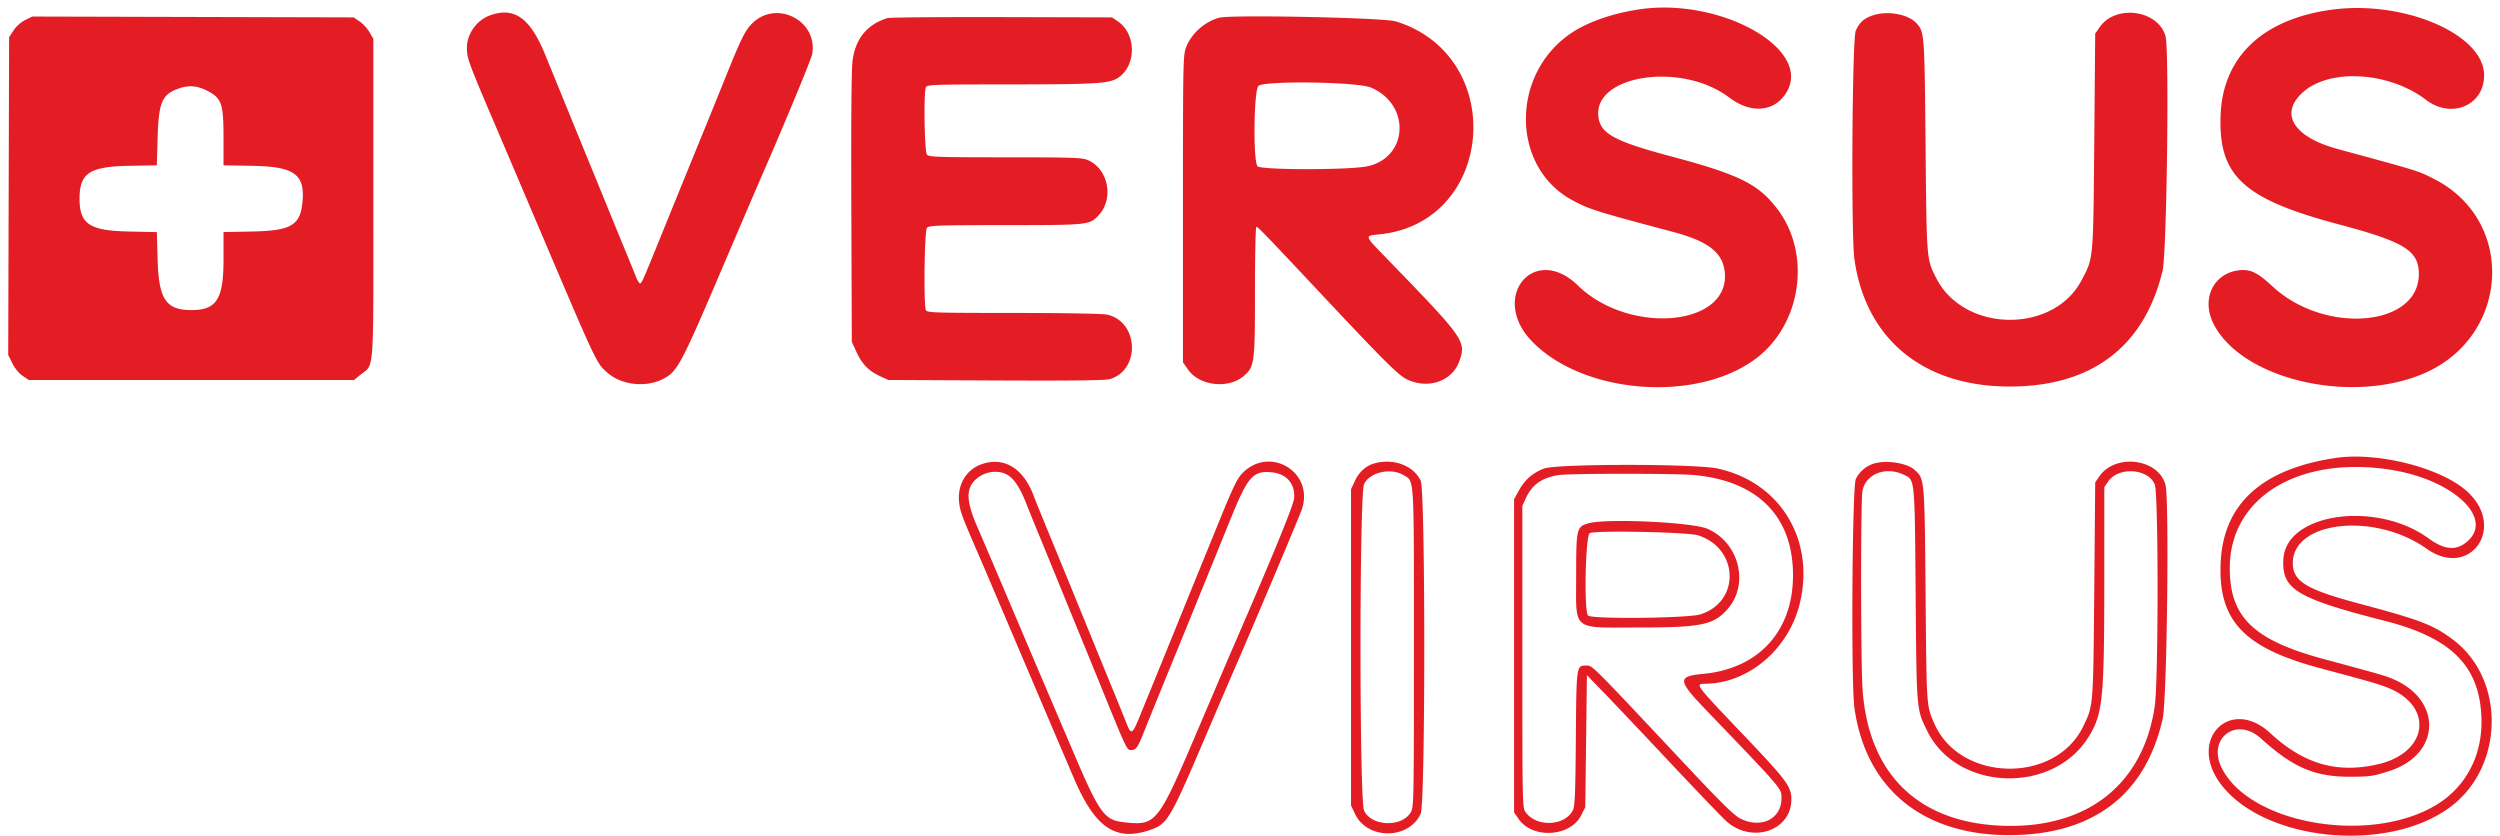 <svg width="302" height="101" fill="none" xmlns="http://www.w3.org/2000/svg"><path fill-rule="evenodd" clip-rule="evenodd" d="M198.1 1.119c-3.255.471-6.315 1.537-8.321 2.897-7.322 4.962-7.249 16.158.131 20.155 2.046 1.108 2.876 1.37 12.19 3.843 4.156 1.103 5.922 2.429 6.23 4.68.916 6.682-11.404 7.922-17.73 1.784-5.282-5.124-10.675 1.426-5.551 6.742 6.181 6.413 19.874 7.479 27.051 2.107 5.503-4.12 6.743-12.586 2.641-18.033-2.293-3.045-4.617-4.202-12.841-6.393-6.662-1.775-8.429-2.693-8.78-4.562-.98-5.227 9.938-6.994 15.776-2.553 2.725 2.073 5.699 1.707 7.043-.867 2.713-5.196-8.209-11.196-17.839-9.8zm83.4.075c-8.203 1.172-12.947 5.689-13.246 12.611-.321 7.417 2.678 10.215 14.246 13.292 7.989 2.124 9.683 3.173 9.694 6.003.027 6.387-11.365 7.355-17.668 1.502-1.821-1.692-2.676-2.105-4.038-1.951-3.093.348-4.593 3.425-3.123 6.406 3.281 6.658 16.295 9.83 25.222 6.148 10.599-4.37 11.447-18.54 1.413-23.605-1.945-.982-1.676-.898-11.6-3.596-5.36-1.457-7.089-4.269-4.215-6.853 3.257-2.928 10.429-2.485 14.889.919 3.066 2.34 7.027.649 7.005-2.991-.03-4.986-9.813-9.138-18.579-7.885zm-222.373.687c-1.539.573-2.715 2.223-2.72 3.819-.007 1.389.045 1.53 4.092 11 .8 1.87 2.6 6.1 4.002 9.4 7.68 18.068 7.523 17.735 8.864 18.915 1.891 1.665 5.192 1.866 7.282.443 1.278-.869 1.997-2.283 6.344-12.471A3054.434 3054.434 0 0 1 91.998 21.3c2.774-6.344 5.992-14.114 6.11-14.751.732-3.993-4.213-6.603-7.176-3.788-.877.833-1.368 1.807-3.195 6.339-.93 2.31-2.19 5.415-2.797 6.9a4443.01 4443.01 0 0 0-4.685 11.5c-2.647 6.525-2.743 6.747-2.939 6.736-.1-.006-.336-.398-.52-.873-.186-.475-.766-1.898-1.289-3.163a1167.37 1167.37 0 0 1-2.009-4.9c-.582-1.43-1.372-3.365-1.757-4.3-.779-1.898-1.957-4.778-3.843-9.4-.696-1.705-1.627-3.983-2.069-5.061C64.02 2.126 62.083.78 59.127 1.881zm167.01.009c-.997.355-1.511.83-1.961 1.81-.434.946-.576 24.63-.165 27.586 1.344 9.665 8.281 15.383 18.689 15.407 9.964.023 16.337-4.787 18.54-13.993.508-2.124.819-26.594.36-28.3-.859-3.19-6.016-3.917-7.955-1.122l-.545.787-.113 13.018c-.126 14.462-.085 14.011-1.527 16.762-3.411 6.511-14.241 6.347-17.571-.267-1.171-2.325-1.149-2.055-1.28-15.978-.129-13.661-.132-13.699-1.087-14.776-1.005-1.134-3.575-1.58-5.385-.934zM3.034 2.427c-.518.258-1.08.76-1.4 1.252L1.1 4.5l-.054 19.19-.054 19.19.5 1.01c.297.605.795 1.211 1.238 1.51l.741.5h39.292l.768-.621c1.708-1.38 1.57.503 1.57-21.279V4.7l-.462-.803c-.253-.442-.786-1.027-1.185-1.3L42.73 2.1l-19.414-.051L3.9 1.997l-.866.43zM107.2 2.185c-2.451.759-3.856 2.474-4.212 5.14-.136 1.024-.188 7.246-.149 17.775l.061 16.2.567 1.227c.677 1.464 1.48 2.29 2.833 2.913l1 .46 13 .061c9.033.042 13.23-.006 13.753-.159 3.731-1.089 3.514-6.916-.289-7.793-.513-.118-5.109-.201-11.32-.204-9.768-.005-10.466-.028-10.6-.355-.286-.695-.169-9.559.13-9.919.248-.299 1.166-.331 9.5-.335 10.1-.005 10.153-.011 11.269-1.225 1.815-1.974 1.152-5.488-1.243-6.593-.741-.342-1.484-.37-10.026-.374-8.334-.004-9.252-.036-9.5-.335-.298-.36-.412-7.432-.13-8.119.134-.327.808-.35 10.1-.354 10.591-.004 12.098-.099 13.165-.83 2.188-1.499 2.157-5.253-.055-6.769l-.724-.497-13.315-.035c-7.323-.019-13.54.035-13.815.12zm40.1-.046c-1.748.452-3.372 1.896-4.019 3.573-.365.946-.381 1.772-.381 19.521v18.533l.604.867c1.391 1.998 4.917 2.39 6.782.753 1.258-1.106 1.314-1.537 1.314-10.222 0-4.27.074-7.764.164-7.764.195 0 1.174 1.013 7.726 8 7.604 8.109 9.421 9.921 10.438 10.413 2.59 1.254 5.502.252 6.363-2.189.851-2.409.66-2.677-8.925-12.556-2.564-2.643-2.547-2.579-.759-2.755 13.997-1.379 15.561-21.563 1.993-25.732-1.451-.446-19.811-.827-21.3-.442zm18.284 8.431c4.812 2.002 4.583 8.387-.34 9.506-2.074.472-12.86.48-13.33.01-.552-.552-.46-9.14.103-9.703.657-.657 11.912-.502 13.567.187zm-140.577.38c1.768.902 1.993 1.541 1.993 5.665v3.353l3.565.066c4.905.091 6.231 1.008 5.994 4.145-.228 3.026-1.307 3.695-6.109 3.788l-3.45.066v3.352c0 4.749-.844 6.072-3.872 6.072-3.075 0-3.948-1.293-4.085-6.057l-.097-3.361-3.423-.073c-4.71-.1-5.914-.908-5.914-3.966 0-3.068 1.202-3.876 5.9-3.966l3.437-.066.096-3.334c.124-4.26.517-5.202 2.471-5.918 1.238-.453 2.284-.383 3.494.234zM282.1 55.325c-8.922 1.351-13.539 5.58-13.846 12.68-.301 6.949 2.79 10.237 11.926 12.688 5.957 1.597 6.905 1.868 8.068 2.304 5.809 2.177 5.177 7.924-1.027 9.335-4.943 1.123-8.941-.039-12.976-3.773-4.799-4.441-9.958.694-6.065 6.037 5.096 6.993 20.095 8.575 27.765 2.929 6.573-4.839 6.772-15.445.379-20.251-2.384-1.792-3.879-2.365-11.412-4.379-6.307-1.685-7.925-2.671-7.942-4.839-.04-5.135 9.886-6.228 16.154-1.778 5.266 3.738 9.712-2.592 4.874-6.942-3.164-2.845-10.83-4.779-15.898-4.011zm-163.575.769c-1.777.633-2.859 2.436-2.676 4.458.104 1.144.331 1.775 2.143 5.948.526 1.21 1.816 4.225 2.868 6.7 3.618 8.511 7.365 17.306 8.88 20.842 2.552 5.957 5.024 7.636 9.163 6.226 2.119-.722 2.427-1.235 6.582-10.971 1.502-3.518 3.085-7.207 3.518-8.197 2.176-4.977 7.978-18.723 8.267-19.586 1.491-4.452-3.818-7.714-7.151-4.393-.657.656-1.132 1.641-2.979 6.179-.717 1.76-1.725 4.235-2.242 5.5-.517 1.265-1.595 3.92-2.397 5.9a3776.35 3776.35 0 0 1-4.836 11.871c-.888 2.171-1.019 2.237-1.585.798a634.301 634.301 0 0 0-1.978-4.869c-.856-2.09-1.759-4.295-2.005-4.9-2.004-4.919-3.73-9.135-5.2-12.7-.952-2.31-1.85-4.524-1.995-4.919-1.252-3.426-3.621-4.87-6.377-3.887zm47.433-.096c-.974.293-1.796 1.044-2.279 2.082l-.475 1.02v38.2l.47 1c1.484 3.16 6.49 3.16 7.948 0 .572-1.239.574-38.95.002-40.208-.847-1.864-3.354-2.791-5.666-2.094zm60.4 0c-.923.278-1.788 1.026-2.177 1.882-.439.967-.585 24.624-.17 27.606 1.357 9.757 8.206 15.399 18.689 15.396 10.102-.002 16.473-4.83 18.554-14.06.516-2.29.805-26.518.336-28.258-.856-3.182-6.066-3.83-8.008-.997l-.482.703-.114 13.015c-.125 14.227-.101 13.934-1.355 16.503-3.38 6.922-14.831 6.702-17.948-.346-.974-2.203-.953-1.897-1.071-15.542-.123-14.268-.103-14.045-1.37-15.169-.912-.81-3.394-1.182-4.884-.733zm-39.858.608c-1.357.523-2.298 1.344-3.007 2.623L182.9 60.3v37.834l.564.815c1.675 2.416 6.217 2.149 7.532-.443l.504-.994.1-7.975.1-7.975 2.103 2.169c1.157 1.193 4.781 5.021 8.054 8.507 3.273 3.485 6.319 6.653 6.77 7.039 3.114 2.666 7.788 1.029 7.769-2.721-.008-1.569-.54-2.277-6.061-8.066-5.457-5.723-5.583-5.89-4.436-5.89 5.274 0 10.189-4.159 11.528-9.755 1.837-7.677-2.392-14.597-9.927-16.243-2.719-.594-19.456-.591-21 .004zm102.074.108c7.549 1.114 12.692 5.749 9.562 8.617-1.345 1.232-2.794 1.144-4.761-.291-6.312-4.602-17.186-3.076-17.539 2.461-.234 3.68 1.534 4.76 12.294 7.511 7.941 2.03 11.327 5.38 11.622 11.498.215 4.452-1.683 8.316-5.184 10.555-7.862 5.029-22.651 2.629-26.157-4.244-1.836-3.598 1.721-6.327 4.71-3.615 3.866 3.509 6.498 4.638 10.778 4.625 2.415-.008 2.732-.054 4.701-.68 6.361-2.021 6.486-8.759.209-11.23-.907-.357-1.407-.499-8.109-2.31-8.533-2.304-11.384-5.096-11.34-11.104.062-8.392 8.242-13.413 19.214-11.793zm-166.831.679c.789.482 1.496 1.574 2.242 3.467.313.792.884 2.205 1.27 3.14.68 1.645 1.359 3.305 3.685 9 .606 1.485 1.417 3.465 1.801 4.4.385.935 1.175 2.87 1.757 4.3 3.766 9.259 3.597 8.9 4.19 8.9.539 0 .776-.341 1.476-2.118a1410.82 1410.82 0 0 1 3.938-9.682c.861-2.1 2.107-5.161 4.397-10.8l2.256-5.554c1.964-4.832 2.627-5.58 4.786-5.401 1.879.156 2.973 1.42 2.779 3.212-.091.843-2.655 7.091-7.323 17.843-.525 1.21-2.371 5.53-4.103 9.6-5.045 11.862-5.181 12.036-9.037 11.638-2.477-.256-3.01-.997-6.352-8.838l-4.008-9.4c-.798-1.87-2.597-6.1-3.997-9.4-1.401-3.3-2.958-6.945-3.461-8.1-1.15-2.64-1.325-4.135-.607-5.18.937-1.361 2.969-1.845 4.311-1.027zm47.797-.001c1.334.813 1.26-.414 1.259 20.848 0 18.965-.007 19.27-.404 19.922-1.106 1.814-4.753 1.654-5.616-.247-.574-1.263-.575-38.164-.001-39.427.651-1.435 3.233-2.029 4.762-1.096zm60.389-.065c1.415.672 1.359.119 1.48 14.473.119 14.17.091 13.833 1.397 16.5 3.571 7.289 15.166 7.716 19.494.718 1.718-2.778 1.892-4.5 1.897-18.738l.003-11.421.456-.677c1.23-1.824 4.825-1.61 5.639.336.457 1.094.452 23.742-.006 26.827-1.409 9.485-8.254 14.817-18.489 14.401-10.109-.41-16.078-6.253-16.801-16.446-.224-3.152-.238-22.615-.018-23.954.337-2.052 2.779-3.048 4.948-2.019zm-25.129.072c7.613.756 11.802 5.054 11.796 12.101-.007 6.75-4.138 11.275-10.871 11.907-3.121.293-3.084.762.335 4.328 9.521 9.927 9.138 9.477 9.139 10.735.003 2.448-2.458 3.659-4.933 2.426-.8-.399-2.197-1.767-6.688-6.55C192.072 80.092 192.38 80.4 191.635 80.4c-1.217 0-1.204-.092-1.272 8.802-.052 6.717-.114 8.197-.363 8.68-.986 1.914-4.358 2.064-5.686.253-.412-.561-.414-.671-.414-18.8V61.1l.438-.949c.735-1.59 1.895-2.417 3.862-2.751 1.308-.222 14.366-.223 16.6-.001zm-12.937 5.821c-1.406.407-1.463.649-1.463 6.22 0 6.921-.664 6.36 7.527 6.36 7.547 0 9.031-.299 10.708-2.155 2.717-3.007 1.502-8.057-2.348-9.759-1.825-.807-12.269-1.289-14.424-.666zm13.278 1.452c4.94 1.606 5.106 8.035.247 9.547-1.504.468-13.1.589-13.548.141-.516-.516-.322-9.738.21-9.963.828-.35 11.884-.118 13.091.275z" fill="#E41D25"/></svg>